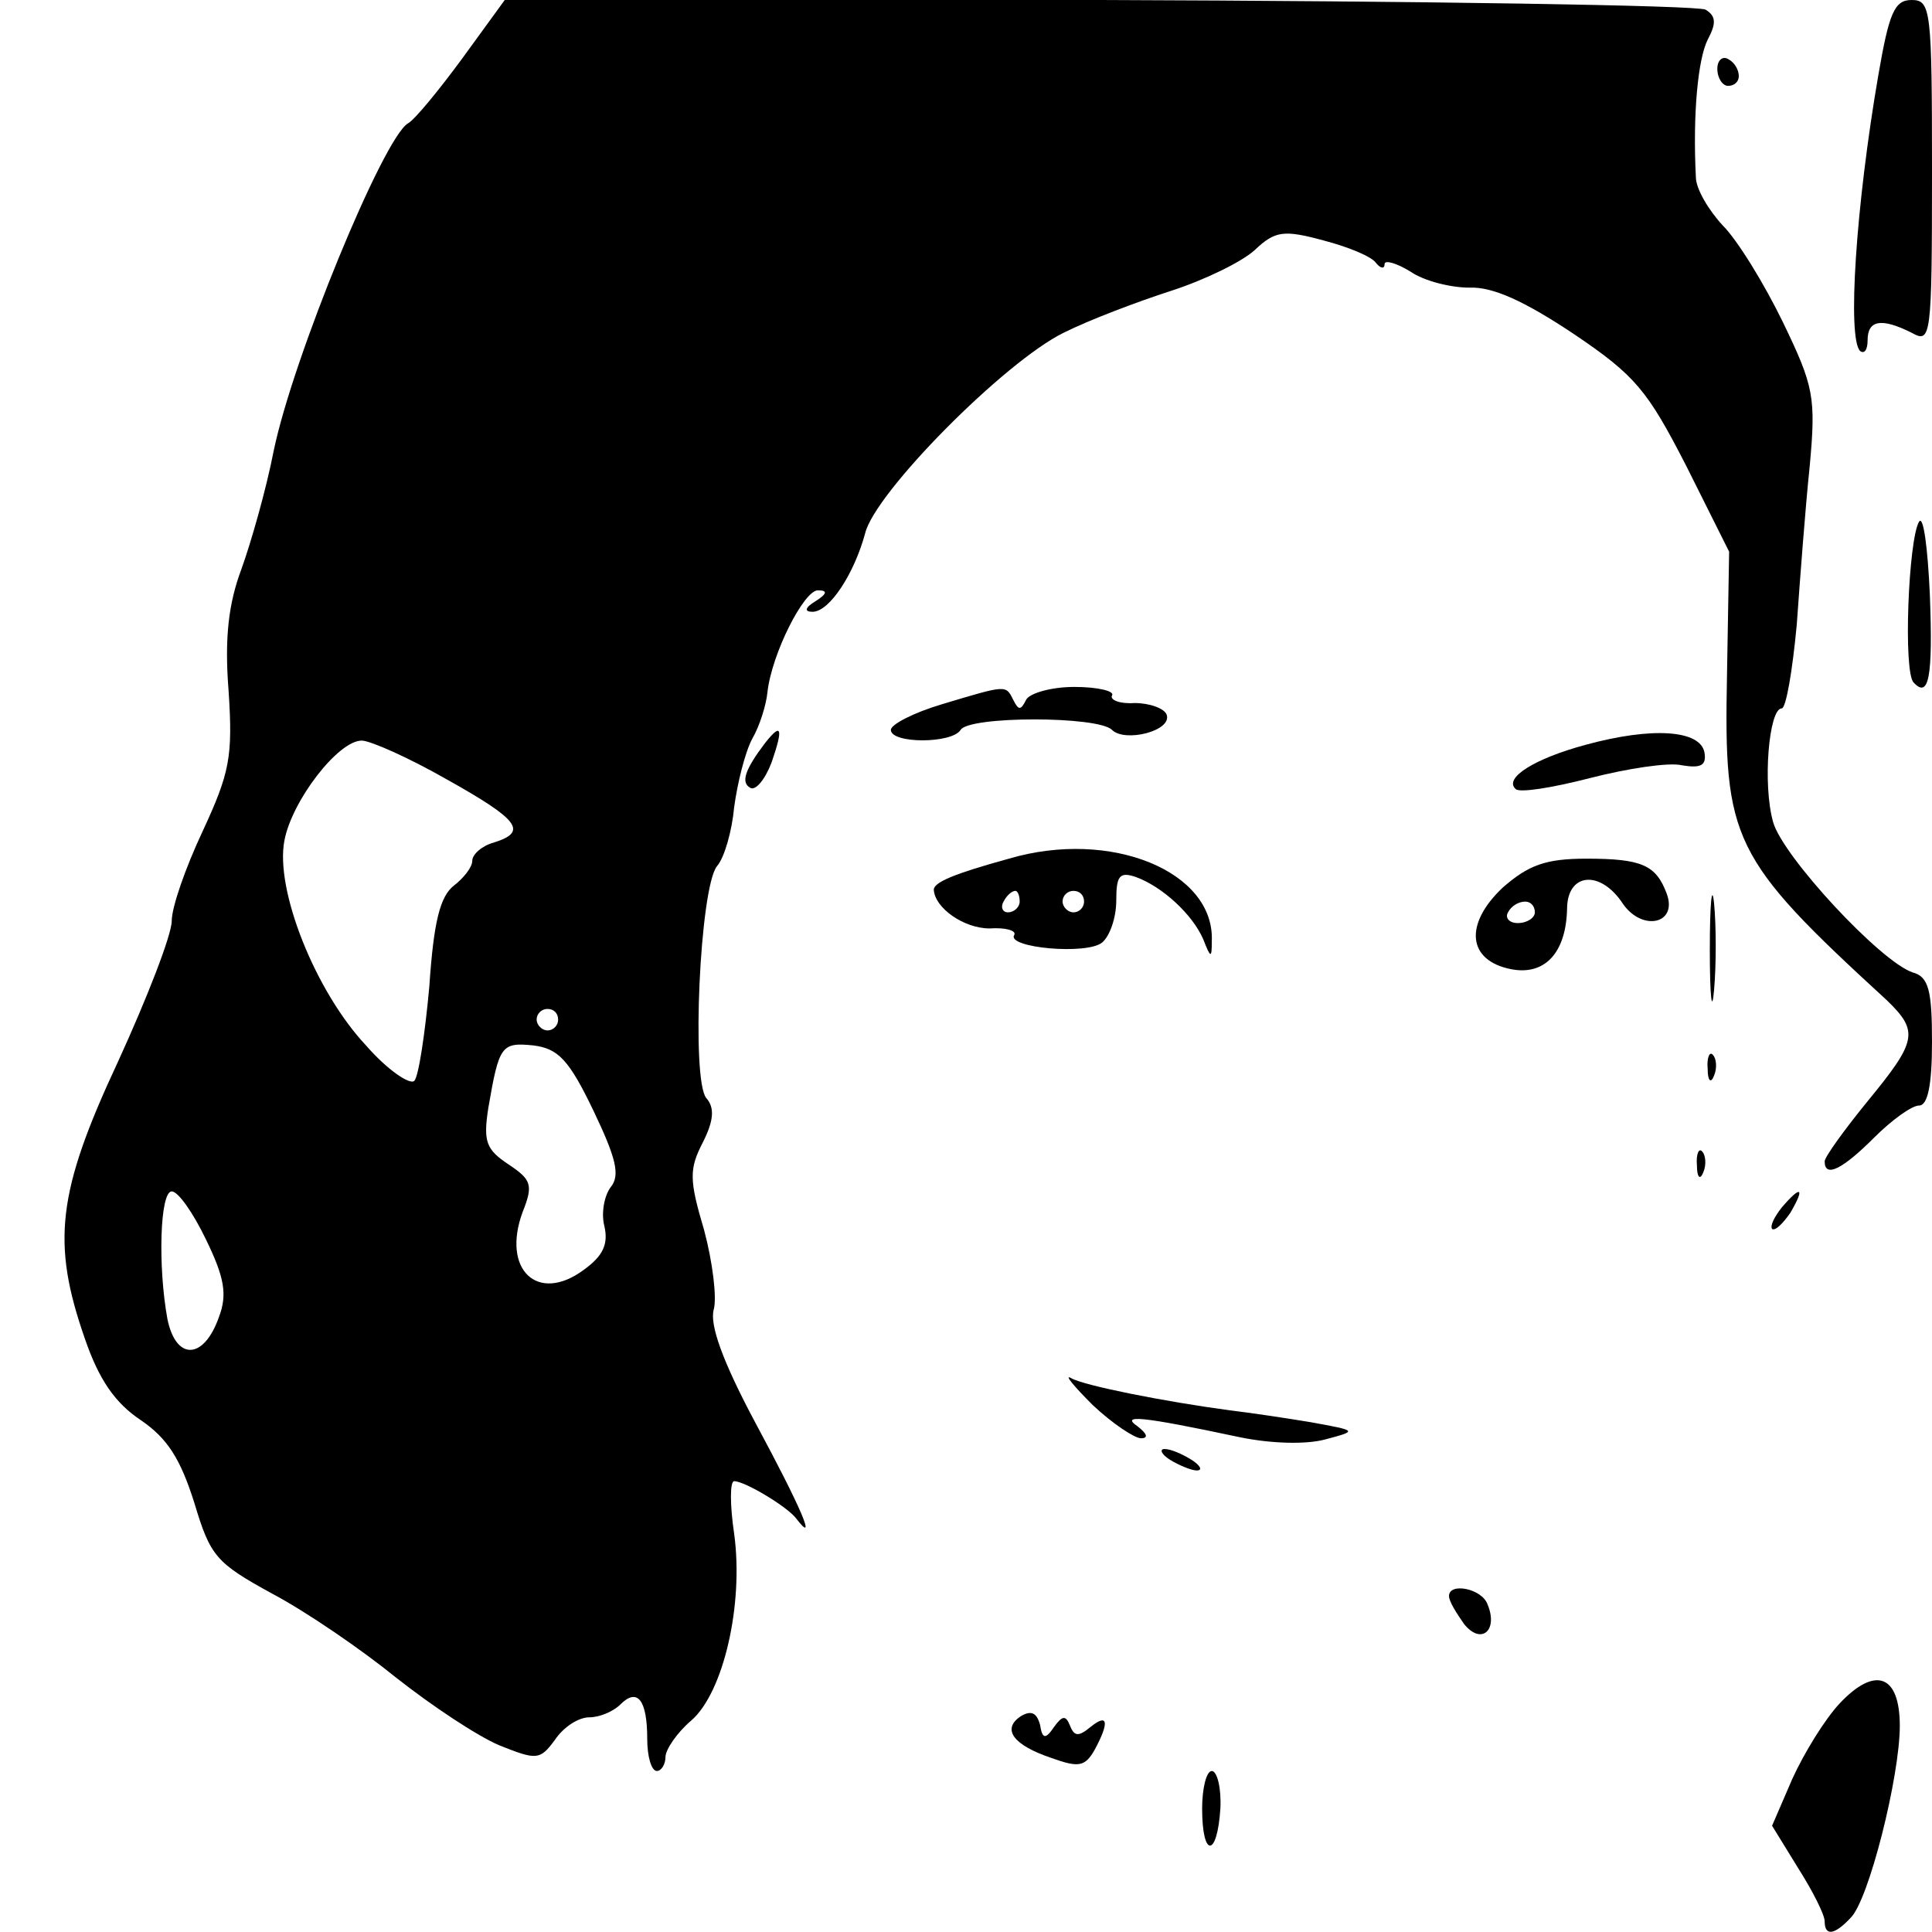 <?xml version="1.0" standalone="no"?>
<!DOCTYPE svg PUBLIC "-//W3C//DTD SVG 20010904//EN"
 "http://www.w3.org/TR/2001/REC-SVG-20010904/DTD/svg10.dtd">
<svg version="1.0" xmlns="http://www.w3.org/2000/svg"
 width="180pt" height="180pt" viewBox="0 0 180 180"
 preserveAspectRatio="xMidYMid meet">
<g transform="translate(0,180) scale(0.1,-0.1)"
fill="#000000" stroke="none">
<path d="M431 1746 c-22 -30 -45 -58 -51 -61 -23 -14 -107 -218 -125 -305 -7
-36 -21 -85 -30 -110 -12 -32 -16 -64 -12 -114 4 -61 1 -76 -24 -130 -16 -34
-29 -71 -29 -84 0 -13 -23 -72 -50 -131 -57 -122 -62 -169 -31 -258 13 -38 28
-60 52 -76 25 -17 37 -36 50 -77 15 -50 20 -56 73 -85 32 -17 83 -52 115 -78
33 -26 75 -54 96 -63 35 -14 38 -14 52 5 8 12 22 21 32 21 9 0 22 5 29 12 16
16 25 4 25 -32 0 -17 4 -30 9 -30 4 0 8 6 8 13 0 7 11 23 24 34 30 26 49 108
40 174 -4 27 -4 49 0 49 10 0 50 -24 58 -35 20 -26 4 11 -38 89 -31 58 -43 92
-39 106 3 11 -1 44 -9 74 -14 47 -14 57 -1 82 10 20 11 32 3 41 -14 17 -6 196
10 216 7 8 14 33 16 55 3 22 10 51 17 64 7 12 13 32 14 43 4 36 34 95 47 95 9
0 9 -3 -2 -10 -10 -6 -11 -10 -3 -10 16 0 39 36 49 73 9 38 130 160 185 187
24 12 69 29 100 39 31 10 66 27 78 38 19 18 27 19 64 9 23 -6 45 -15 49 -21 4
-5 8 -6 8 -1 0 4 11 1 24 -7 13 -9 38 -15 55 -15 22 1 52 -13 97 -43 58 -39
69 -53 105 -123 l40 -80 -2 -115 c-3 -154 4 -170 149 -303 30 -29 28 -38 -18
-94 -22 -27 -40 -52 -40 -56 0 -16 17 -7 46 22 16 16 35 30 42 30 8 0 12 19
12 59 0 48 -3 61 -18 65 -30 10 -121 108 -130 140 -10 35 -4 106 8 106 4 0 10
35 14 78 3 42 8 109 12 147 6 65 4 75 -25 135 -17 35 -42 76 -56 90 -13 14
-25 34 -25 45 -3 59 2 110 11 128 8 15 8 22 -2 28 -7 4 -262 8 -566 9 l-552 1
-40 -55z m-15 -672 c68 -38 76 -49 44 -59 -11 -3 -20 -11 -20 -17 0 -6 -8 -16
-17 -23 -13 -10 -19 -34 -23 -94 -4 -44 -10 -84 -14 -88 -4 -4 -25 10 -45 33
-47 50 -85 145 -76 191 7 37 50 93 72 93 8 0 44 -16 79 -36z m104 -224 c0 -5
-4 -10 -10 -10 -5 0 -10 5 -10 10 0 6 5 10 10 10 6 0 10 -4 10 -10z m33 -85
c21 -44 25 -60 16 -71 -6 -8 -9 -24 -6 -36 4 -17 -1 -28 -19 -41 -43 -32 -77
0 -57 54 10 25 8 30 -13 44 -21 14 -24 21 -19 53 10 58 12 61 42 58 23 -3 33
-13 56 -61z m-361 -120 c17 -35 20 -51 12 -72 -14 -40 -40 -41 -48 -2 -9 49
-7 119 4 119 6 0 20 -20 32 -45z"/>
<path d="M1750 1730 c-21 -122 -29 -245 -17 -257 4 -3 7 1 7 10 0 19 13 21 41
7 18 -10 19 -6 19 150 0 151 -1 160 -19 160 -16 0 -21 -12 -31 -70z"/>
<path d="M1600 1736 c0 -9 5 -16 10 -16 6 0 10 4 10 9 0 6 -4 13 -10 16 -5 3
-10 -1 -10 -9z"/>
<path d="M1788 1314 c-10 -16 -15 -141 -5 -150 14 -15 18 5 15 82 -2 44 -6 74
-10 68z"/>
<path d="M878 1144 c-27 -8 -48 -19 -48 -24 0 -13 57 -13 65 0 8 13 128 13
141 0 12 -12 56 -1 51 14 -2 6 -16 11 -30 11 -14 -1 -23 3 -21 7 3 4 -13 8
-35 8 -22 0 -42 -6 -45 -12 -5 -10 -7 -10 -12 0 -7 14 -6 14 -66 -4z"/>
<path d="M713 1108 c-19 -25 -23 -37 -14 -42 5 -3 14 8 20 24 11 32 9 37 -6
18z"/>
<path d="M1477 1106 c-48 -13 -76 -31 -65 -41 3 -4 34 1 69 10 35 9 74 15 86
12 18 -3 23 0 21 12 -4 21 -49 24 -111 7z"/>
<path d="M940 1000 c-51 -14 -70 -22 -70 -29 1 -17 28 -36 52 -36 15 1 25 -2
23 -6 -8 -12 68 -19 82 -7 7 6 13 23 13 39 0 23 3 27 18 22 25 -9 53 -35 63
-58 7 -18 8 -18 8 -2 3 65 -94 105 -189 77z m10 -40 c0 -5 -5 -10 -11 -10 -5
0 -7 5 -4 10 3 6 8 10 11 10 2 0 4 -4 4 -10z m60 0 c0 -5 -4 -10 -10 -10 -5 0
-10 5 -10 10 0 6 5 10 10 10 6 0 10 -4 10 -10z"/>
<path d="M1400 973 c-36 -34 -33 -68 8 -76 31 -6 51 15 52 56 0 34 31 37 52 5
18 -26 51 -19 41 9 -10 27 -23 33 -75 33 -38 0 -54 -6 -78 -27z m30 -23 c0 -5
-7 -10 -16 -10 -8 0 -12 5 -9 10 3 6 10 10 16 10 5 0 9 -4 9 -10z"/>
<path d="M1593 915 c0 -44 2 -61 4 -37 2 23 2 59 0 80 -2 20 -4 1 -4 -43z"/>
<path d="M1591 804 c0 -11 3 -14 6 -6 3 7 2 16 -1 19 -3 4 -6 -2 -5 -13z"/>
<path d="M1581 714 c0 -11 3 -14 6 -6 3 7 2 16 -1 19 -3 4 -6 -2 -5 -13z"/>
<path d="M1660 675 c-7 -9 -11 -17 -9 -20 3 -2 10 5 17 15 14 24 10 26 -8 5z"/>
<path d="M1018 491 c18 -17 39 -31 45 -31 7 0 6 4 -3 11 -16 11 1 10 95 -10
29 -6 62 -7 80 -2 30 8 30 8 -14 16 -24 4 -58 9 -75 11 -60 8 -136 23 -148 30
-7 4 2 -7 20 -25z"/>
<path d="M1090 440 c8 -5 20 -10 25 -10 6 0 3 5 -5 10 -8 5 -19 10 -25 10 -5
0 -3 -5 5 -10z"/>
<path d="M1350 313 c0 -5 7 -16 14 -26 16 -20 32 -6 22 18 -5 15 -36 21 -36 8z"/>
<path d="M1714 213 c-14 -15 -33 -46 -44 -70 l-19 -44 24 -39 c14 -22 25 -44
25 -50 0 -14 9 -13 24 3 17 16 46 132 46 179 0 48 -23 56 -56 21z"/>
<path d="M951 201 c-18 -12 -7 -27 29 -39 25 -9 31 -8 40 8 14 26 12 34 -4 21
-11 -9 -15 -9 -19 1 -4 10 -7 10 -15 -1 -8 -12 -11 -11 -13 2 -3 11 -8 14 -18
8z"/>
<path d="M1120 115 c0 -46 14 -46 17 0 1 19 -3 35 -8 35 -5 0 -9 -16 -9 -35z"/>
</g>
</svg>
